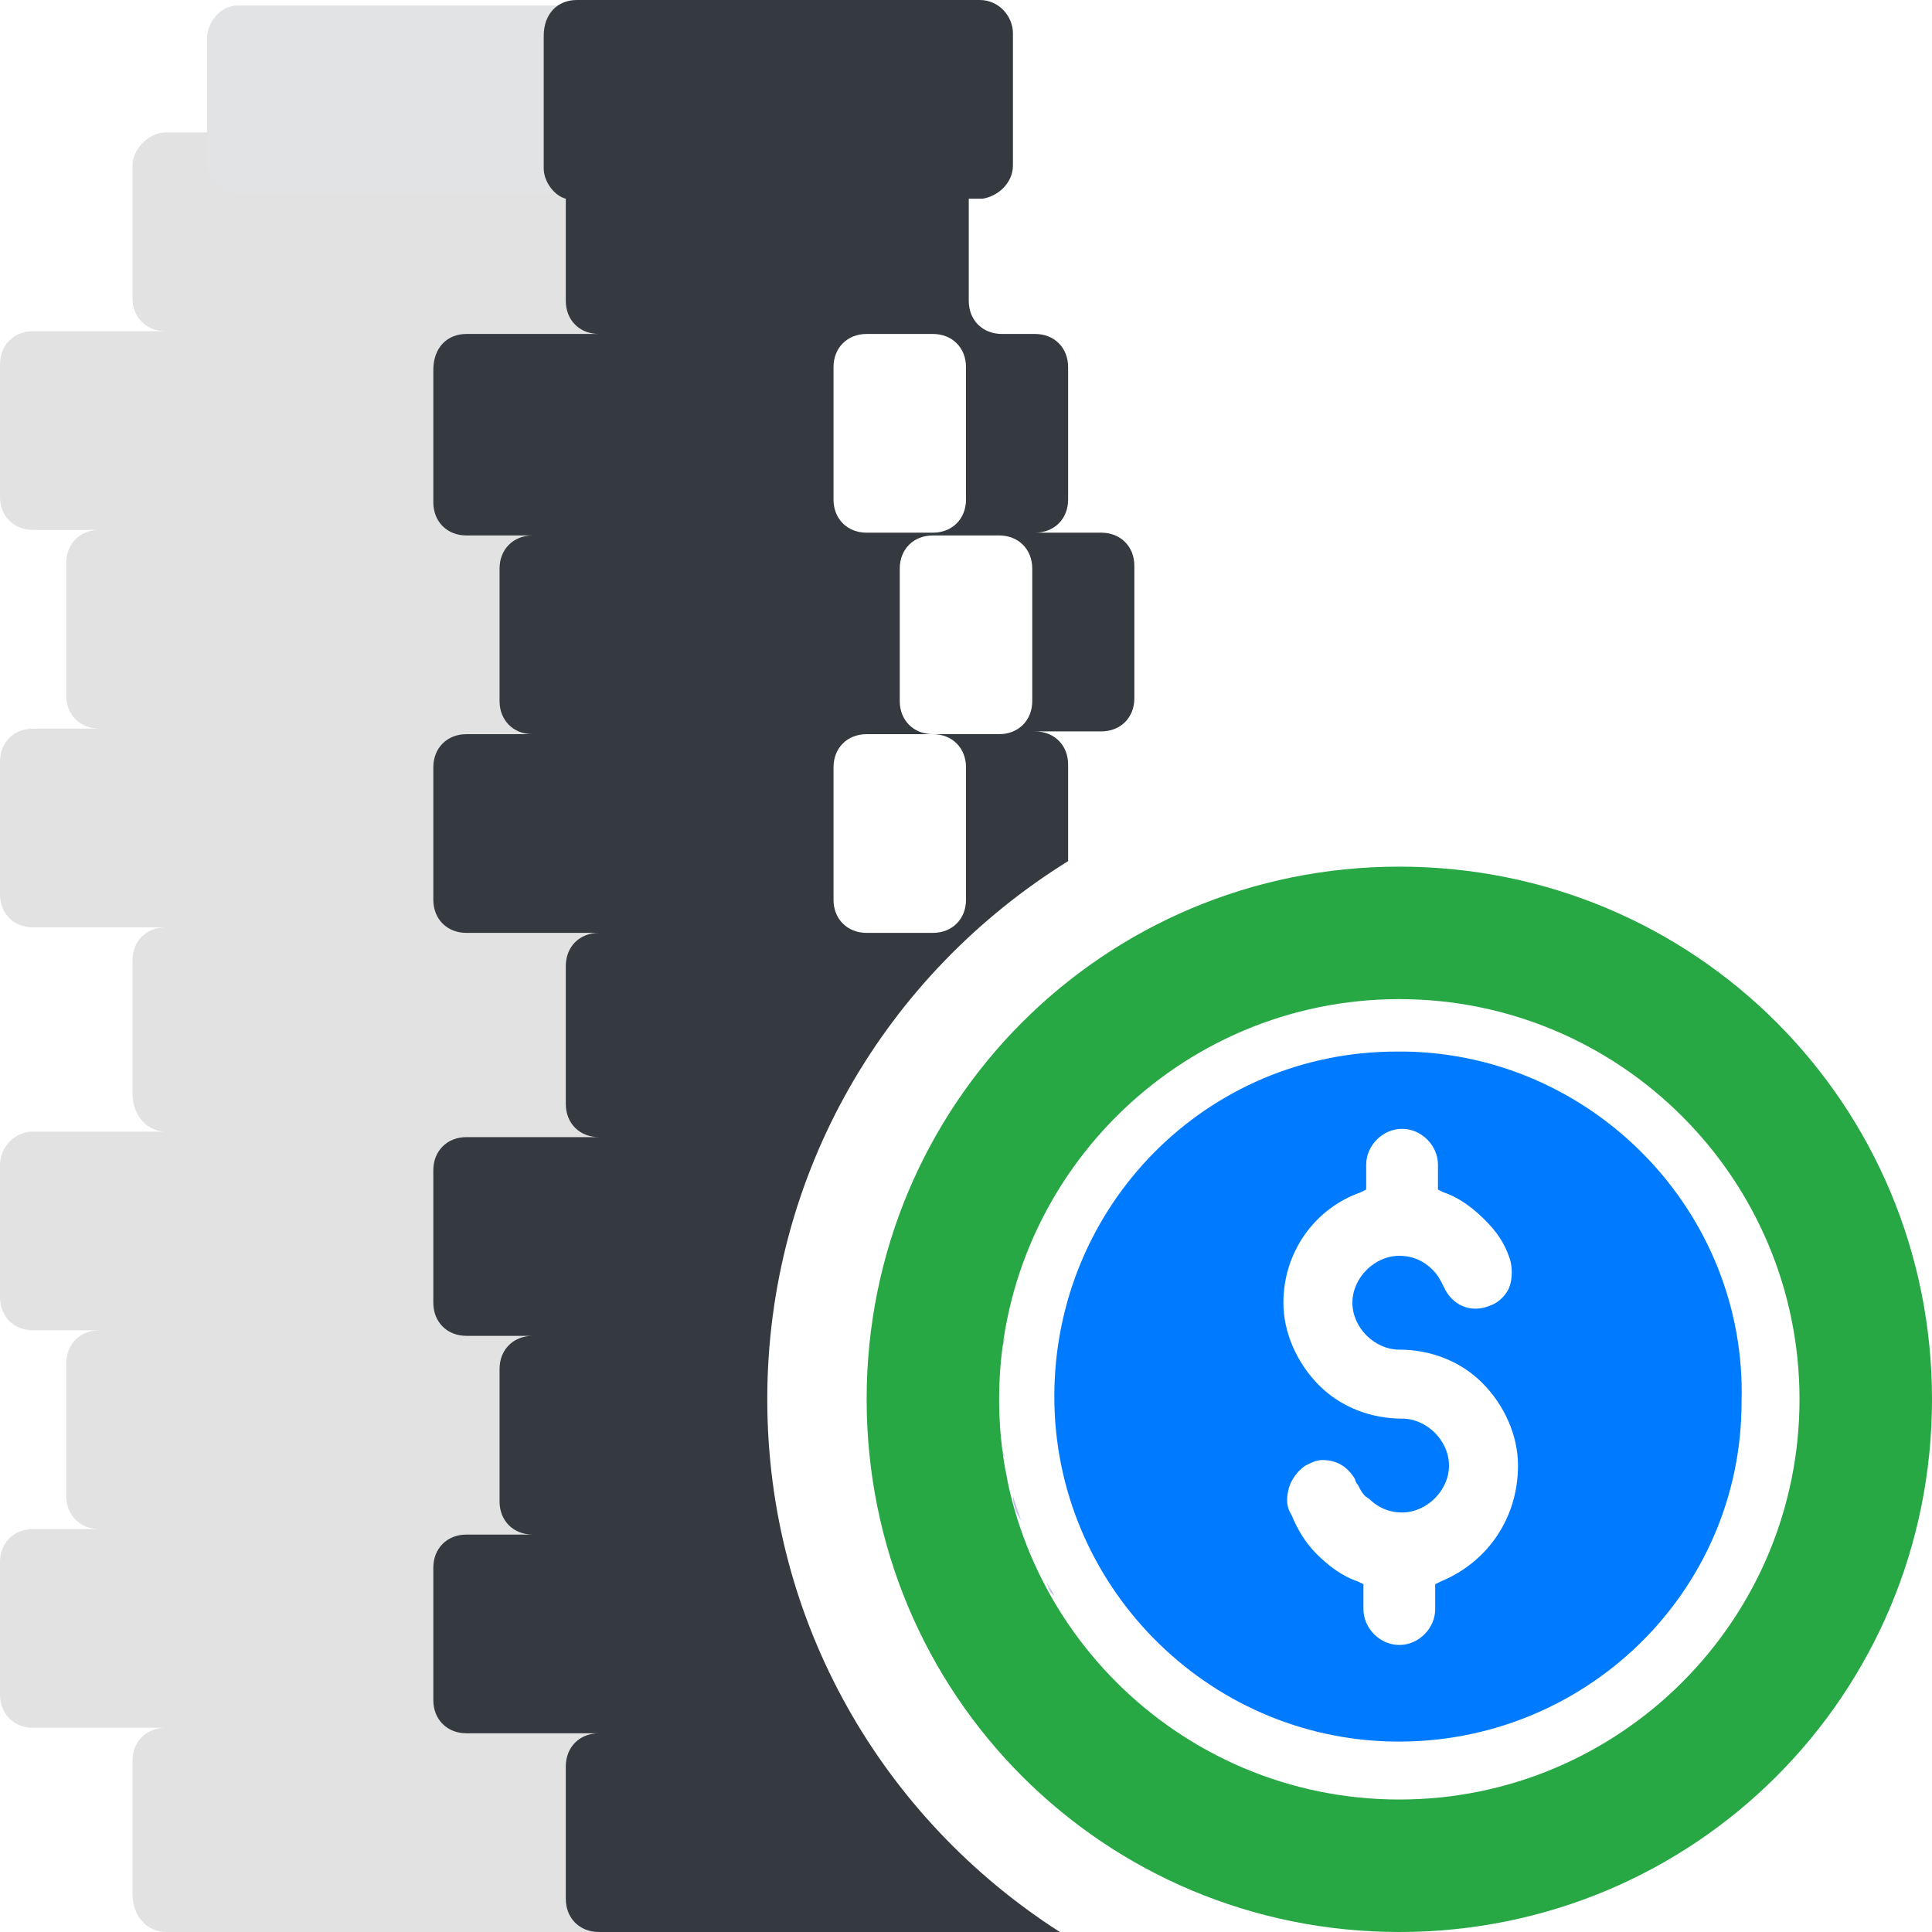 <?xml version="1.0" encoding="utf-8"?>
<!-- Generator: Adobe Illustrator 24.0.2, SVG Export Plug-In . SVG Version: 6.00 Build 0)  -->
<svg version="1.1" id="Слой_1" xmlns="http://www.w3.org/2000/svg" xmlns:xlink="http://www.w3.org/1999/xlink" x="0px" y="0px"
	 width="70px" height="70px" viewBox="0 0 70 70" style="enable-background:new 0 0 70 70;" xml:space="preserve">
<style type="text/css">
	.st0{fill:#343A40;}
	.st1{fill:#C0C3EE;}
	.st2{fill:#E2E2E2;}
	.st3{fill:#007BFF;}
	.st4{fill:#28A745;}
	.st5{fill:#E1E3E5;}
</style>
<g>
	<path class="st0" d="M39.9,19.3h-2.4c0.7,0,1.2-0.5,1.2-1.2v-4.8c0-0.7-0.5-1.2-1.2-1.2h-1.2c-0.7,0-1.2-0.5-1.2-1.2V6
		c0-0.7,0.5-1.2,1.2-1.2H11.8V70h26.6C32,65.9,27.8,58.8,27.8,50.7c0-8.2,4.3-15.4,10.9-19.5v-3.5c0-0.7-0.5-1.2-1.2-1.2h2.4
		c0.7,0,1.2-0.5,1.2-1.2v-4.8C41.1,19.8,40.6,19.3,39.9,19.3z M30.2,13.3c0-0.7,0.5-1.2,1.2-1.2h2.4c0.7,0,1.2,0.5,1.2,1.2v4.8
		c0,0.7-0.5,1.2-1.2,1.2h-2.4c-0.7,0-1.2-0.5-1.2-1.2V13.3z M37.4,25.4c0,0.7-0.5,1.2-1.2,1.2h-2.4c0.7,0,1.2,0.5,1.2,1.2v4.8
		c0,0.7-0.5,1.2-1.2,1.2h-2.4c-0.7,0-1.2-0.5-1.2-1.2v-4.8c0-0.7,0.5-1.2,1.2-1.2h2.4c-0.7,0-1.2-0.5-1.2-1.2v-4.8
		c0-0.7,0.5-1.2,1.2-1.2h2.4c0.7,0,1.2,0.5,1.2,1.2V25.4z"/>
	<g>
		<g>
			<g>
				<path class="st1" d="M36.7,54.2c0.1,0.3,0.2,0.6,0.3,0.9C36.8,54.8,36.7,54.5,36.7,54.2z"/>
				<path class="st1" d="M36.4,53.2c0,0.2,0.1,0.4,0.1,0.7C36.5,53.6,36.5,53.4,36.4,53.2z"/>
				<path class="st1" d="M36.2,50.6c0,0.4,0,0.7,0,1.1C36.2,51.3,36.2,51,36.2,50.6z"/>
				<path class="st1" d="M36.3,52.4c0,0.1,0,0.3,0.1,0.4C36.4,52.7,36.3,52.6,36.3,52.4z"/>
				<path class="st1" d="M36.4,48.4c0,0.1,0,0.3-0.1,0.4C36.3,48.7,36.4,48.5,36.4,48.4z"/>
				<path class="st1" d="M36.2,50.6c0-0.4,0-0.7,0-1.1C36.2,49.9,36.2,50.2,36.2,50.6z"/>
				<path class="st1" d="M36.6,47.4c-0.1,0.2-0.1,0.4-0.1,0.7C36.5,47.8,36.5,47.6,36.6,47.4z"/>
				<path class="st1" d="M37.9,57.3c0.1,0.2,0.2,0.3,0.3,0.5C38,57.7,38,57.5,37.9,57.3z"/>
				<path class="st1" d="M37.2,55.8c0.1,0.4,0.3,0.7,0.4,1C37.5,56.5,37.3,56.2,37.2,55.8z"/>
				<path class="st1" d="M37.6,44.4c-0.2,0.3-0.3,0.7-0.4,1C37.3,45,37.5,44.7,37.6,44.4z"/>
				<path class="st1" d="M38.1,43.4c-0.1,0.2-0.2,0.3-0.3,0.5C38,43.7,38,43.6,38.1,43.4z"/>
				<path class="st1" d="M36.9,46.1c-0.1,0.3-0.2,0.6-0.3,0.9C36.7,46.7,36.8,46.4,36.9,46.1z"/>
			</g>
			<path class="st2" d="M16.9,12.1h4.8c-0.7,0-1.2-0.5-1.2-1.2V6c0-0.7,0.5-1.2,1.2-1.2H6C5.4,4.8,4.8,5.4,4.8,6v4.8
				C4.8,11.5,5.3,12,6,12H1.2C0.5,12,0,12.5,0,13.2V18c0,0.7,0.5,1.2,1.2,1.2h2.4c-0.7,0-1.2,0.5-1.2,1.2v4.8c0,0.7,0.5,1.2,1.2,1.2
				H1.2c-0.7,0-1.2,0.5-1.2,1.2v4.8c0,0.7,0.5,1.2,1.2,1.2H6c-0.7,0-1.2,0.5-1.2,1.2v4.8C4.8,40.5,5.4,41,6,41H1.2
				C0.5,41,0,41.6,0,42.2V47c0,0.7,0.5,1.2,1.2,1.2h2.4c-0.7,0-1.2,0.5-1.2,1.2v4.8c0,0.7,0.5,1.2,1.2,1.2H1.2
				c-0.7,0-1.2,0.5-1.2,1.2v4.8c0,0.7,0.5,1.2,1.2,1.2H6c-0.7,0-1.2,0.5-1.2,1.2v4.8C4.8,69.5,5.4,70,6,70h15.7
				c-0.7,0-1.2-0.5-1.2-1.2V64c0-0.7,0.5-1.2,1.2-1.2h-4.8c-0.7,0-1.2-0.5-1.2-1.2v-4.8c0-0.7,0.5-1.2,1.2-1.2h2.4
				c-0.7,0-1.2-0.5-1.2-1.2v-4.8c0-0.7,0.5-1.2,1.2-1.2h-2.4c-0.7,0-1.2-0.5-1.2-1.2v-4.8c0-0.7,0.5-1.2,1.2-1.2h4.8
				c-0.7,0-1.2-0.5-1.2-1.2v-5c0-0.7,0.5-1.2,1.2-1.2h-4.8c-0.7,0-1.2-0.5-1.2-1.2v-4.8c0-0.7,0.5-1.2,1.2-1.2h2.4
				c-0.7,0-1.2-0.5-1.2-1.2v-4.8c0-0.7,0.5-1.2,1.2-1.2h-2.4c-0.7,0-1.2-0.5-1.2-1.2v-4.8C15.7,12.6,16.2,12.1,16.9,12.1z"/>
			<path class="st3" d="M50.9,38.1c-0.1,0-0.2,0-0.3,0c-6.9,0-12.4,5.6-12.4,12.5c0,6.8,5.5,12.4,12.3,12.5
				c6.9,0.1,12.6-5.4,12.6-12.3C63.3,43.9,57.7,38.2,50.9,38.1z M52.2,57.3L52,57.4v0.9c0,0.7-0.6,1.3-1.3,1.3s-1.3-0.6-1.3-1.3
				v-0.9l-0.2-0.1c-0.6-0.2-1.1-0.6-1.5-1l0,0c-0.4-0.4-0.7-0.9-0.9-1.4l0,0c-0.2-0.3-0.2-0.6-0.1-1c0.1-0.3,0.3-0.6,0.6-0.8
				c0.2-0.1,0.4-0.2,0.6-0.2c0.5,0,0.9,0.2,1.2,0.7c0,0.1,0.1,0.2,0.1,0.2l0,0c0.1,0.2,0.2,0.4,0.4,0.5c0.3,0.3,0.7,0.5,1.2,0.5
				c0.9,0,1.7-0.8,1.7-1.7s-0.8-1.7-1.7-1.7l0,0c-1.1,0-2.2-0.4-3-1.2s-1.3-1.9-1.3-3c0-1.8,1.1-3.4,2.8-4l0.2-0.1v-0.9
				c0-0.7,0.6-1.3,1.3-1.3s1.3,0.6,1.3,1.3v0.9l0.2,0.1c0.6,0.2,1.1,0.6,1.5,1s0.7,0.8,0.9,1.4c0.1,0.3,0.1,0.7,0,1
				s-0.4,0.6-0.7,0.7c-0.7,0.3-1.4,0-1.7-0.7c-0.1-0.2-0.2-0.4-0.4-0.6c-0.3-0.3-0.7-0.5-1.2-0.5c-0.9,0-1.7,0.8-1.7,1.7
				s0.8,1.7,1.7,1.7l0,0c1.1,0,2.2,0.4,3,1.2s1.3,1.9,1.3,3C55,55,53.9,56.6,52.2,57.3z"/>
			<path class="st4" d="M50.7,31.4C40,31.4,31.4,40,31.4,50.7S40,70,50.7,70S70,61.4,70,50.7S61.4,31.4,50.7,31.4z M50.7,65.2
				c-8,0-14.5-6.5-14.5-14.5s6.5-14.5,14.5-14.5s14.5,6.5,14.5,14.5S58.7,65.2,50.7,65.2z"/>
		</g>
		<path class="st5" d="M23.2,5.9V1.5c0-0.7,0.5-1.3,1.2-1.3H8.6C8,0.2,7.5,0.8,7.5,1.4v4.5C7.5,6.5,8,7,8.7,7h2.4H24
			C23.5,6.9,23.2,6.4,23.2,5.9z"/>
		<path class="st0" d="M35.5,0h-1.2h-0.1h-2.3h-2.4h-3.8h-4.8c-0.7,0-1.2,0.5-1.2,1.3v4.8c0,0.5,0.4,1,0.8,1.1h9h2.4h3.7
			c0.6-0.1,1.1-0.6,1.1-1.2V1.2C36.7,0.6,36.2,0,35.5,0z"/>
	</g>
</g>
</svg>
